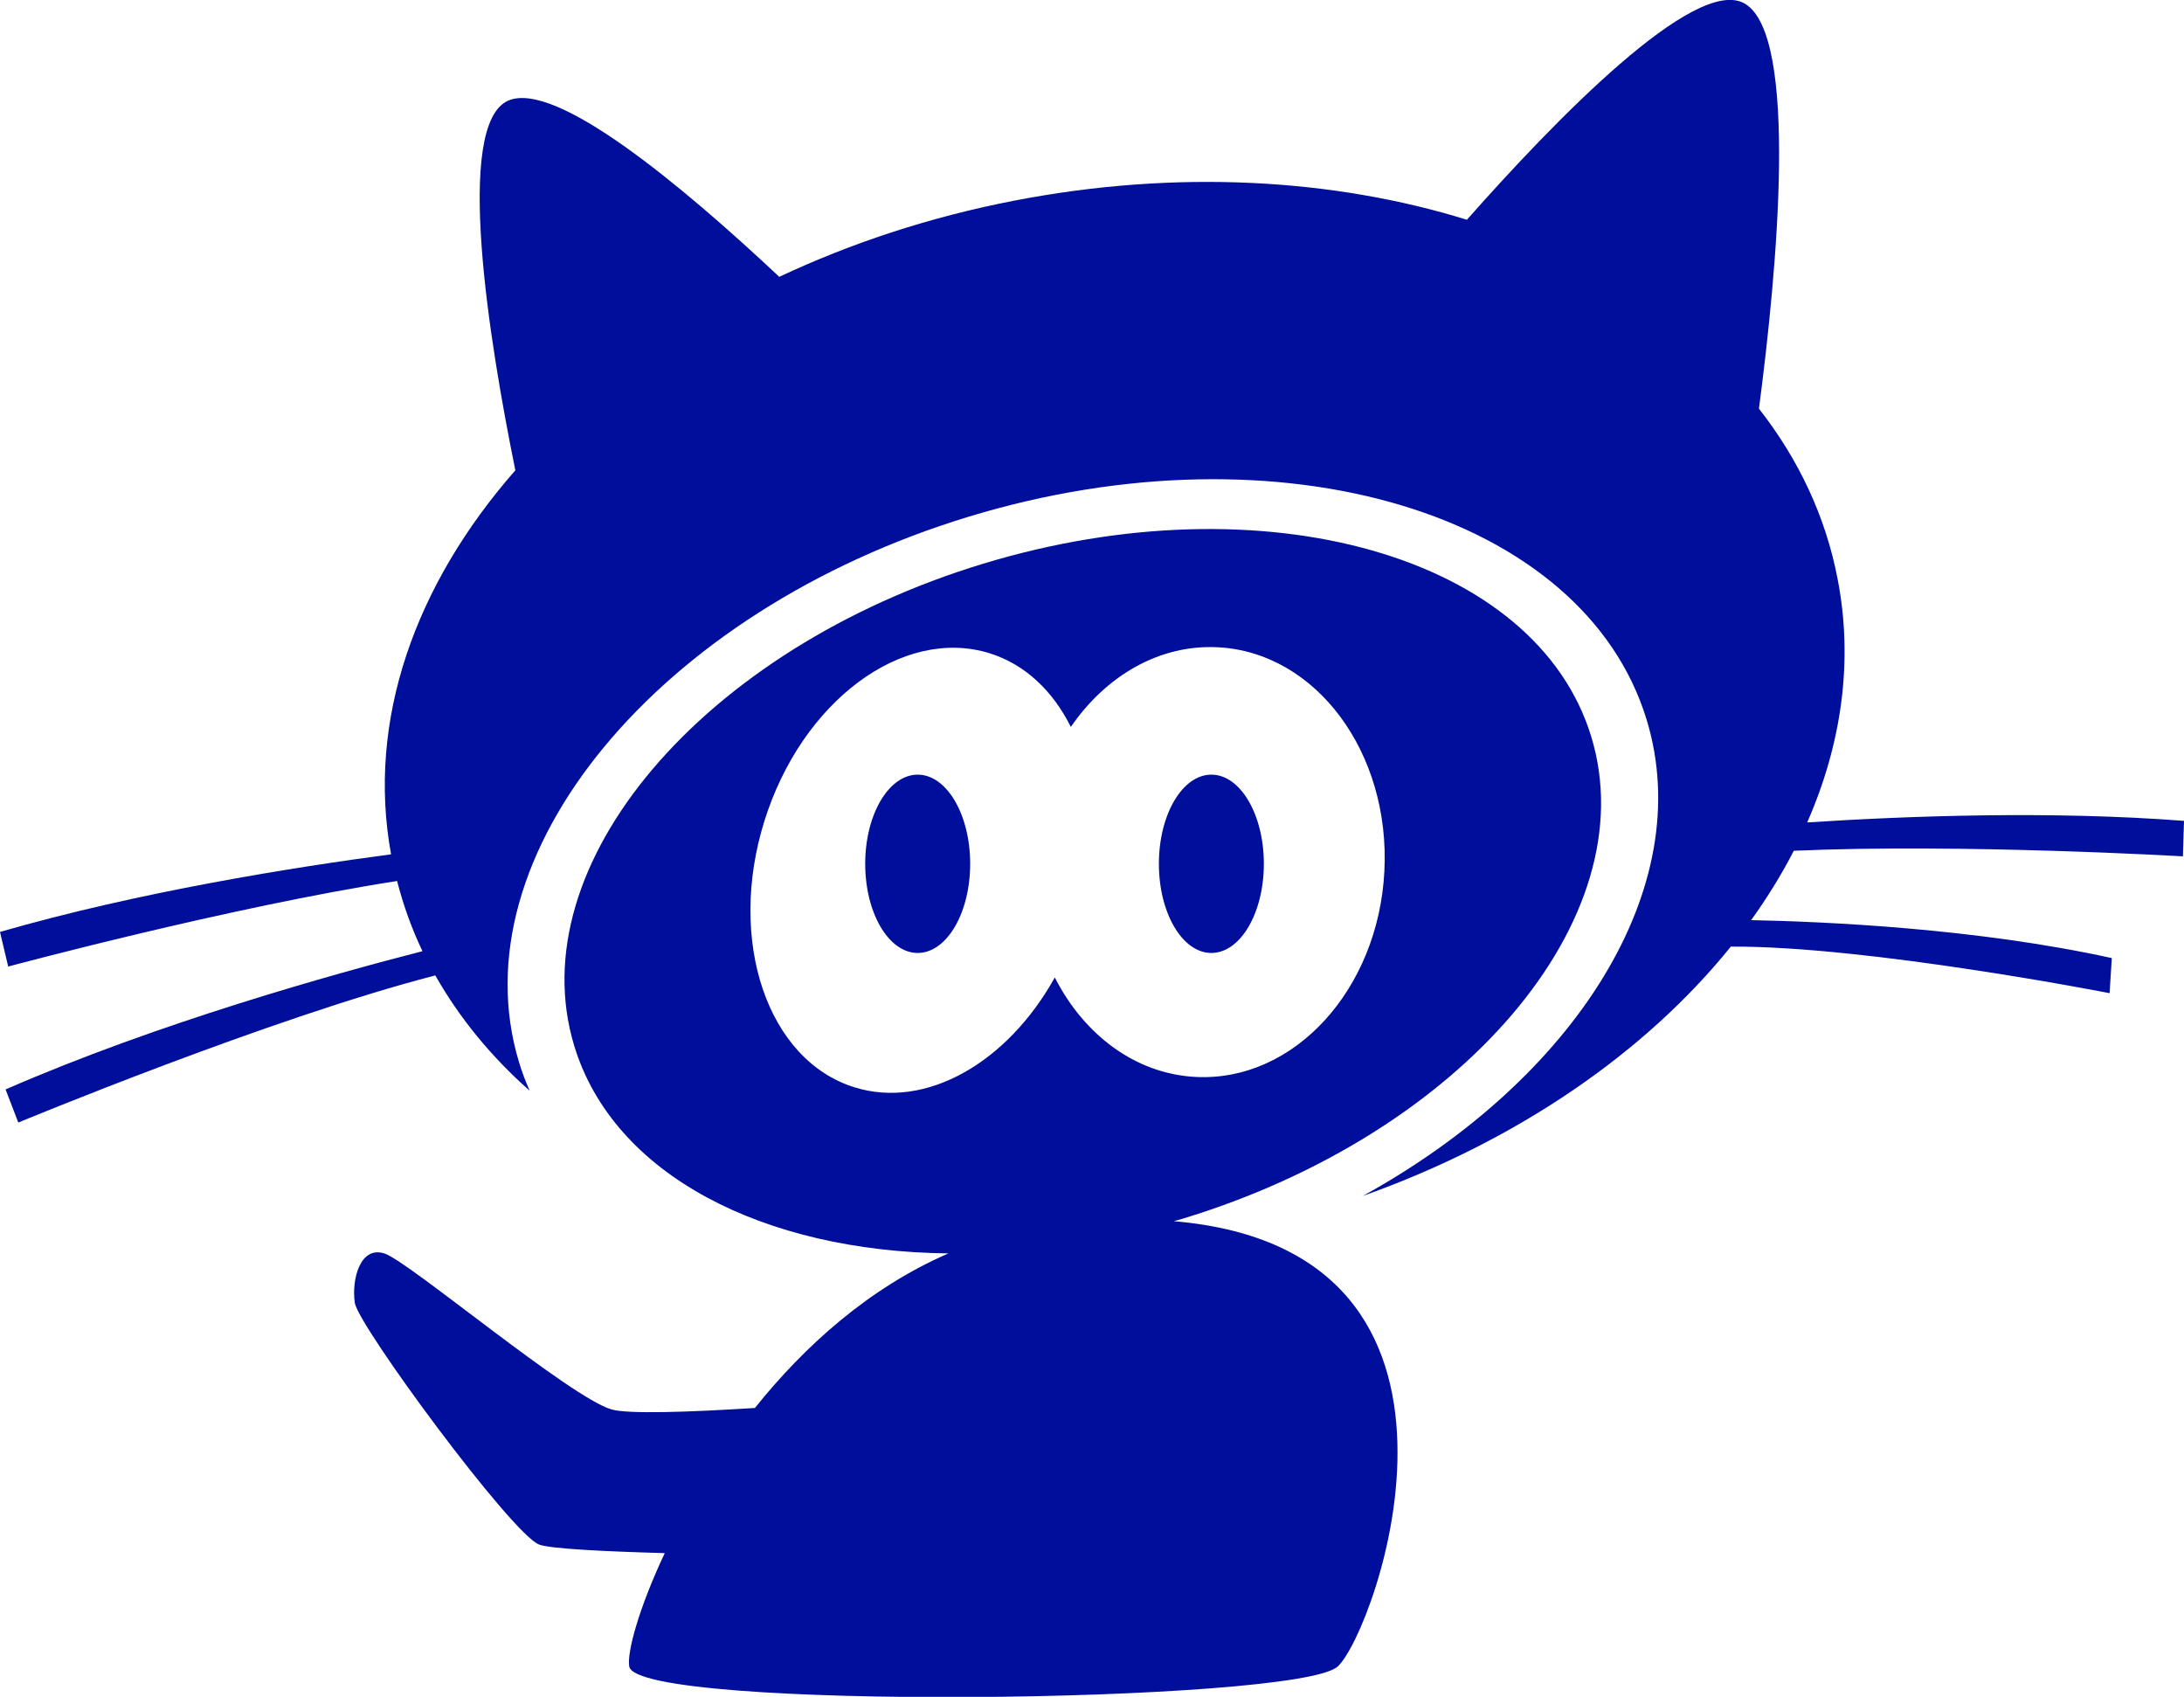 <?xml version="1.0" encoding="utf-8"?>
<!-- Generator: Adobe Illustrator 16.0.4, SVG Export Plug-In . SVG Version: 6.00 Build 0)  -->
<!DOCTYPE svg PUBLIC "-//W3C//DTD SVG 1.1//EN" "http://www.w3.org/Graphics/SVG/1.1/DTD/svg11.dtd">
<svg version="1.1" fill="rgb(0, 14, 156)" xmlns="http://www.w3.org/2000/svg" xmlns:xlink="http://www.w3.org/1999/xlink" x="0px" y="0px"
	 width="32px" height="24.855px" viewBox="0 0 32 24.855" enable-background="new 0 0 32 24.855" xml:space="preserve">
<g id="Fondo_1_" display="none">
	<rect id="Fondo" x="-785.951" y="-1343.289" display="inline" fill="#FB6E92" width="1000" height="2438.352"/>
</g>
<g id="Guias">
</g>
<g id="Icons">
	<g display="none" opacity="0.2">
		<path display="inline" fill="#FFFFFF" d="M-375.941,133.231c-11.282,3.637-35.885,28.281-38.51,36.153
			c-2.621,7.851,12.065,36.154,18.865,37.705c6.793,1.59,56.584-20.437,58.154-28.284
			C-335.861,170.935-364.659,129.553-375.941,133.231z"/>
		<path display="inline" fill="#FFFFFF" d="M-272.973,53.073c-10.498,0.493-88.546,59.726-88.034,69.146
			c0.519,9.423,29.36,46.629,37.729,47.951c8.363,1.301,70.221-78.341,72.307-88.814C-248.885,70.86-262.501,52.534-272.973,53.073z
			"/>
		<path display="inline" fill="#FFFFFF" d="M41.962-233.371c-10.933-15.146-35.498-16.26-56.115-3.017
			c-7.87-4.009-17.023-7.232-27.767-9.215c0,0-391.393,317.516-477.854,378.833c0,0-3.302,7.003-8.776,18.407
			c98.109,68.715,86.957,120.568,86.957,120.568c-27.149-66.916-95.885-102.037-95.905-102.037
			c-24.626,50.699-68.835,139.307-92.308,172.114c0,0-0.04,18.015,22.025,29.479c0,0,150.072-101.023,193.329-109.639
			c0,0,23.883-23.283,60.697-58.922c-20.121,10.308-43.197,20.062-52.827,20.658c-16.772,1.054-36.153-39.437-34.583-53.775
			c1.57-14.338,153.521-139.574,176.038-137.984c22.54,1.57,29.875,22.519,30.414,37.726c0.205,6.548-13.655,26.546-30.414,48.012
			C-151.867,9.17-8.943-126.004,31.959-156.002c0,0,0.414-10.661-3.141-24.688C46.504-196.039,52.518-218.703,41.962-233.371z
			 M-573.442,349.226c0,0-2.542-32.478-33.638-43.817C-607.08,305.407-554.852,281.772-573.442,349.226z"/>
	</g>
	<path display="none" opacity="0.5" fill="#71C8EA" enable-background="new    " d="M995.104,82.889l3.334,3.333
		c0,0,17-13.666,32.5-11.833c0,0,21-27.999,50-37.833c0,0,17.666-9.834,7.166-30.667s-24.326-12.937-31.166-8
		c-9.584,6.916-39.771,40.322-51.5,56.333C1005.438,54.222,1008.938,70.556,995.104,82.889z"/>
	<g>
		<ellipse cx="13.446" cy="12.653" rx="0.769" ry="1.306"/>
		<ellipse cx="17.749" cy="12.653" rx="0.769" ry="1.306"/>
		<path d="M17.199,17.888c0.041-0.012,0.08-0.021,0.121-0.034c4.117-1.248,6.802-4.409,5.996-7.06
			c-0.803-2.65-4.791-3.786-8.907-2.538c-4.115,1.249-6.8,4.41-5.996,7.061c0.574,1.894,2.774,3.014,5.483,3.043
			c-1.163,0.505-2.106,1.354-2.835,2.264c-0.979,0.062-1.861,0.091-2.102,0.021c-0.61-0.179-2.957-2.157-3.32-2.282
			c-0.363-0.124-0.491,0.384-0.44,0.722c0.051,0.338,2.304,3.392,2.701,3.54c0.168,0.062,0.969,0.101,1.84,0.125
			c-0.383,0.812-0.557,1.462-0.52,1.662c0.12,0.652,9.78,0.538,10.379,0C20.146,23.918,22.186,18.312,17.199,17.888z M12.52,15.927
			c-1.276-0.397-1.868-2.143-1.321-3.898c0.547-1.755,2.024-2.856,3.301-2.46c0.523,0.163,0.929,0.556,1.19,1.079
			c0.514-0.748,1.296-1.211,2.153-1.167c1.438,0.073,2.53,1.542,2.441,3.28s-1.326,3.088-2.765,3.014
			c-0.884-0.045-1.637-0.618-2.064-1.457C14.765,15.559,13.574,16.255,12.52,15.927z"/>
		<path d="M31.984,12.544L32,12.024c-1.959-0.151-4.076-0.071-5.521,0.023c0.504-1.148,0.68-2.364,0.445-3.57
			c-0.177-0.919-0.576-1.756-1.152-2.491c0.265-2.014,0.59-5.479-0.211-5.935c-0.724-0.414-2.793,1.726-4.068,3.168
			c-1.95-0.604-4.251-0.74-6.626-0.281c-1.239,0.239-2.398,0.623-3.449,1.117C9.98,2.706,8.146,1.18,7.451,1.472
			c-0.805,0.34-0.28,3.55,0.1,5.417C6.085,8.56,5.37,10.549,5.73,12.514c-1.432,0.19-3.699,0.55-5.73,1.137l0.12,0.507
			c0,0,3.249-0.874,5.698-1.253c0.092,0.356,0.215,0.7,0.372,1.028c-1.295,0.332-3.876,1.05-6.108,2.025l0.186,0.485
			c0,0,3.694-1.533,6.11-2.155c0.354,0.623,0.817,1.189,1.382,1.688c-0.059-0.135-0.112-0.271-0.155-0.416
			c-0.92-3.03,2.034-6.608,6.596-7.994c4.562-1.384,9.008-0.049,9.927,2.981c0.743,2.448-1.042,5.253-4.16,6.971
			c2.269-0.806,4.146-2.107,5.392-3.652c2.004-0.012,5.55,0.682,5.55,0.682l0.032-0.514c-1.993-0.438-4.207-0.534-5.284-0.556
			c0.237-0.33,0.446-0.669,0.625-1.016C28.741,12.353,31.984,12.544,31.984,12.544z"/>
	</g>
</g>
</svg>
